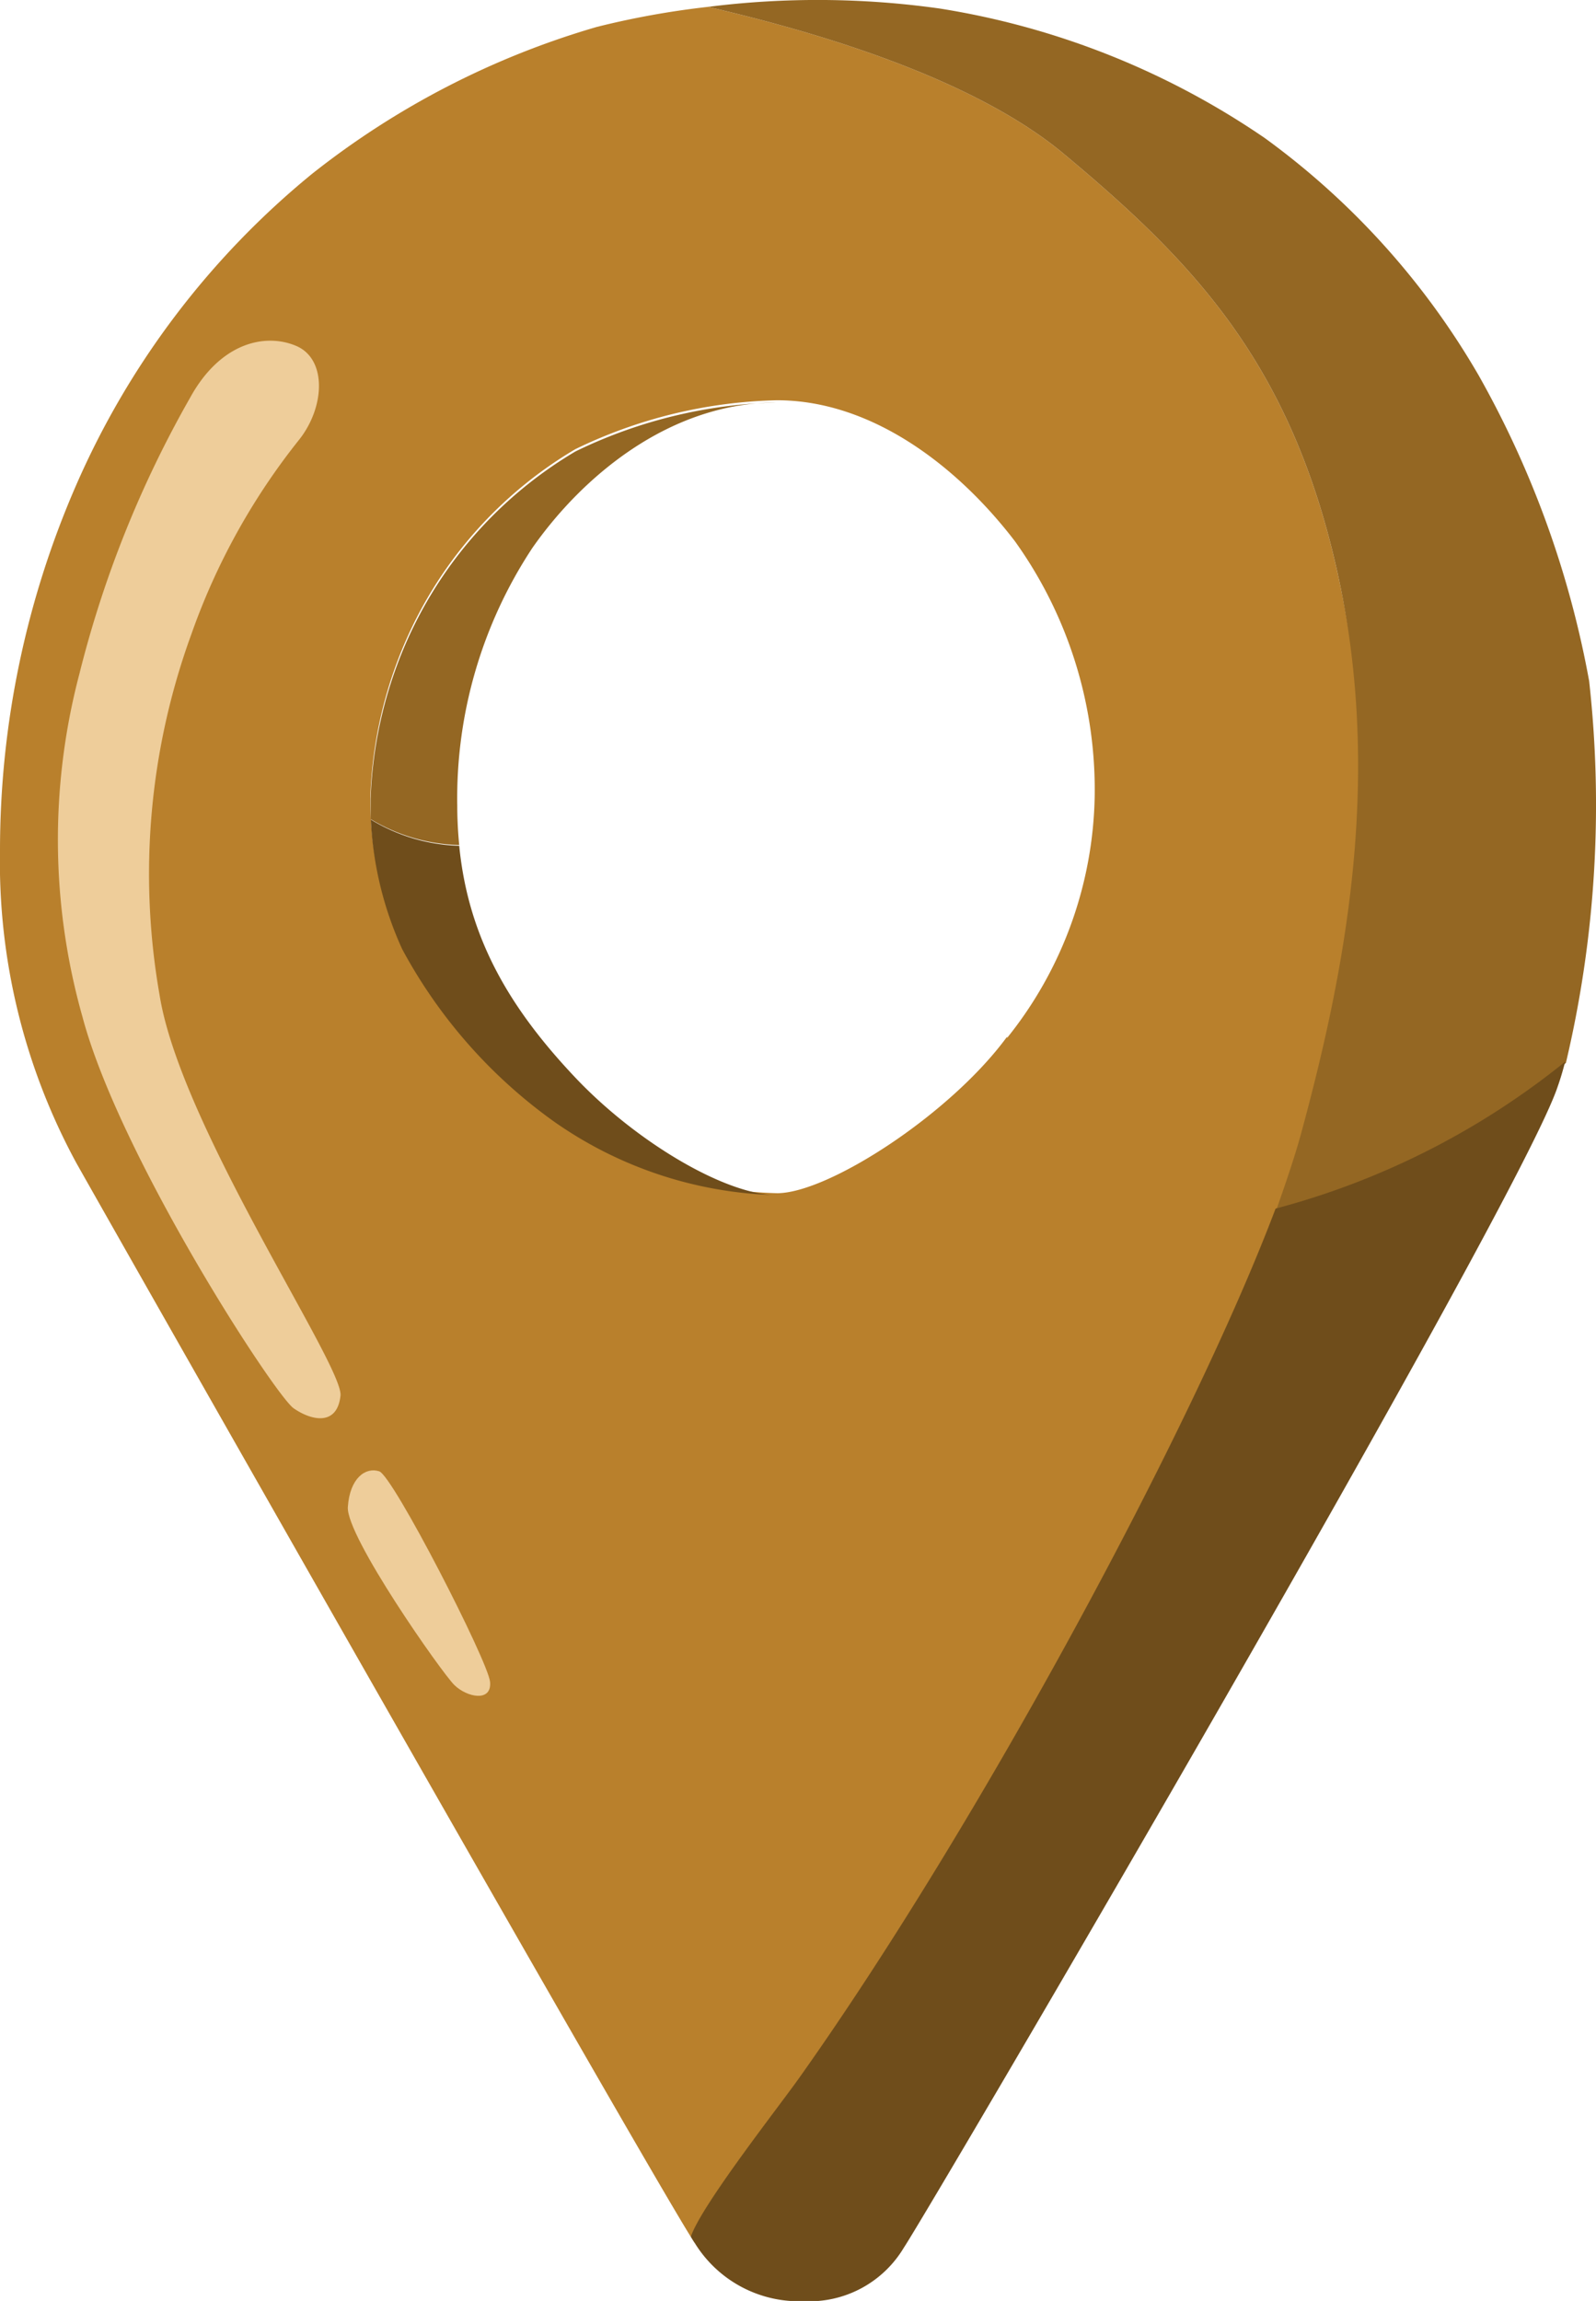 <svg xmlns="http://www.w3.org/2000/svg" viewBox="0 0 65.2 93.99"><defs><style>.cls-1{fill:#b9802c;}.cls-2{fill:#946723;}.cls-3{fill:#6f4d1b;}.cls-4{fill:#eecd9a;}</style></defs><title>Recurso 12</title><g id="Capa_2" data-name="Capa 2"><g id="Capa_7" data-name="Capa 7"><path class="cls-1" d="M54.63,23.35c-1.91-8.54-5.89-12.66-11.19-17.08C39.32,2.84,32,1,28.93.28a34.48,34.48,0,0,0-4.55.82,34,34,0,0,0-11.63,6A33.94,33.94,0,0,0,3.11,19.82,37.32,37.32,0,0,0,0,34.73,25.75,25.75,0,0,0,3.11,47.49c1.54,2.74,22.7,40,25.11,43.88a19.07,19.07,0,0,1,1.9-2.6C41.31,75.67,52.41,54,53.88,46.34S56.54,31.89,54.63,23.35Zm-13.49,19c-2.32,3.17-7.31,6.39-9.39,6.39a16.51,16.51,0,0,1-9.11-3,20.7,20.7,0,0,1-6.21-7.08,14.45,14.45,0,0,1-1.3-6.12,17.45,17.45,0,0,1,1.37-6.19,17,17,0,0,1,7-8,19.8,19.8,0,0,1,8.24-2c3.94,0,7.45,2.78,9.73,5.77a17.42,17.42,0,0,1,3.25,10.41A16.2,16.2,0,0,1,41.14,42.4Z"/><path class="cls-2" d="M18.76,34.52c-.05-.52-.08-1.05-.08-1.61a18.55,18.55,0,0,1,3.07-10.53c2-2.86,5.56-5.94,10-5.94a19.8,19.8,0,0,0-8.24,2,17,17,0,0,0-7,8,17.45,17.45,0,0,0-1.37,6.19c0,.28,0,.55,0,.83A7.35,7.35,0,0,0,18.76,34.52Z"/><path class="cls-3" d="M22.64,45.82a16.51,16.51,0,0,0,9.11,3c-2.08,0-5.67-2.12-8.15-4.7-2.79-2.92-4.47-5.81-4.84-9.57a7.35,7.35,0,0,1-3.61-1.07,14.28,14.28,0,0,0,1.28,5.29A20.7,20.7,0,0,0,22.64,45.82Z"/><path class="cls-2" d="M64.92,27.82a39.93,39.93,0,0,0-4.51-12.48,31.44,31.44,0,0,0-8.74-9.7A32.47,32.47,0,0,0,38.4.35,35.72,35.72,0,0,0,28.93.28C32,1,39.32,2.84,43.44,6.27c5.3,4.42,9.28,8.54,11.19,17.08s.25,16.6-1.49,23c-.24.87-.59,1.91-1,3.07a31.78,31.78,0,0,0,11.83-6A45.75,45.75,0,0,0,64.92,27.82Z"/><path class="cls-3" d="M28.22,91.37c.07.11.12.2.16.25A5,5,0,0,0,32.83,94a4.5,4.5,0,0,0,4.09-2.18c1.16-1.75,25.17-42.71,26.72-47.45.11-.31.21-.65.3-1a31.78,31.78,0,0,1-11.83,6C48.76,58.25,40,74.52,32.67,84.85,31.86,86,28.65,90.08,28.22,91.37Z"/><path class="cls-4" d="M7.77,16.24a44.51,44.51,0,0,0-4.53,11.3,26.58,26.58,0,0,0,.13,14C4.88,47.23,11.23,57,12,57.53s1.78.7,1.91-.52S7.37,46,6.52,40.65A28.6,28.6,0,0,1,7.82,25.9,27.17,27.17,0,0,1,12.19,18c1.09-1.34,1.18-3.33-.09-3.87S9,14,7.77,16.24Z"/><path class="cls-4" d="M15.49,60.1c-.55-.18-1.2.27-1.28,1.46s3.83,6.76,4.35,7.27,1.54.71,1.46-.13S16.05,60.27,15.49,60.1Z"/></g></g></svg>